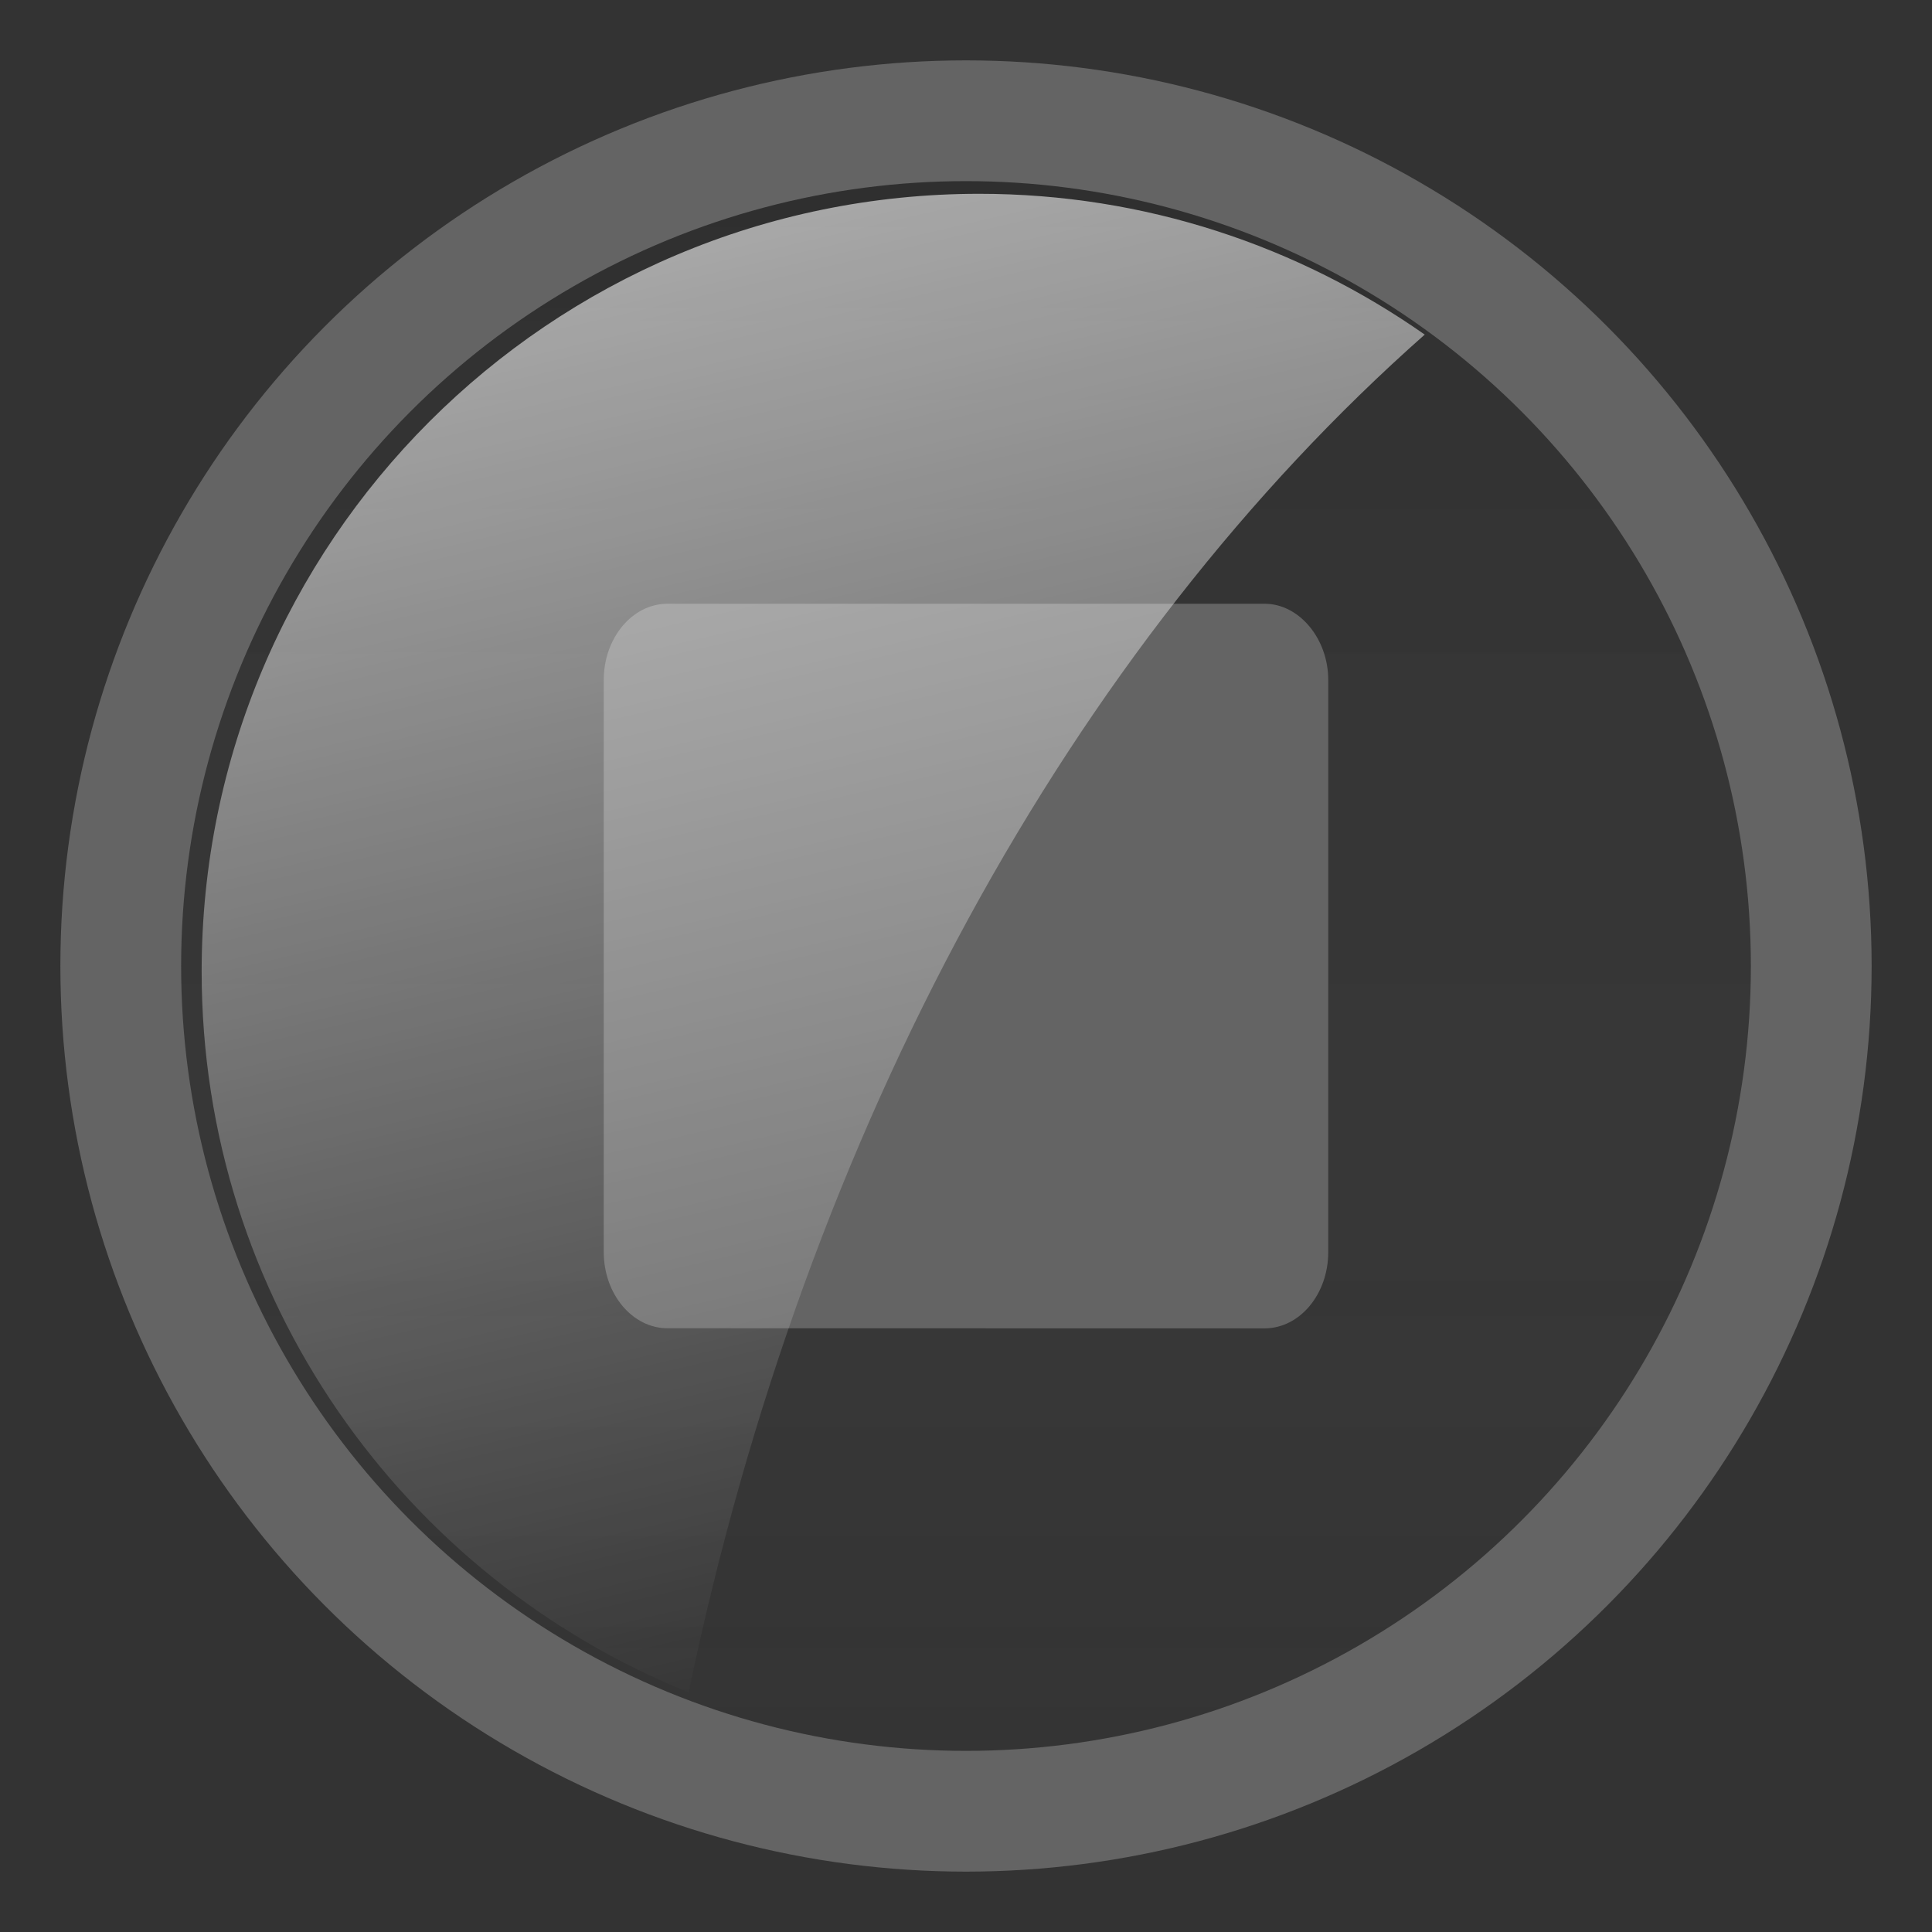 <?xml version="1.0" encoding="utf-8"?>
<!-- Generator: Adobe Illustrator 17.0.0, SVG Export Plug-In . SVG Version: 6.00 Build 0)  -->
<!DOCTYPE svg PUBLIC "-//W3C//DTD SVG 1.1//EN" "http://www.w3.org/Graphics/SVG/1.1/DTD/svg11.dtd">
<svg version="1.1"
	 id="图层_1" xmlns:dc="http://purl.org/dc/elements/1.1/" xmlns:cc="http://creativecommons.org/ns#" xmlns:rdf="http://www.w3.org/1999/02/22-rdf-syntax-ns#" xmlns:svg="http://www.w3.org/2000/svg" xmlns:sodipodi="http://sodipodi.sourceforge.net/DTD/sodipodi-0.dtd" xmlns:inkscape="http://www.inkscape.org/namespaces/inkscape" sodipodi:docname="radio-mixed.svg" inkscape:version="0.48.4 r9939"
	 xmlns="http://www.w3.org/2000/svg" xmlns:xlink="http://www.w3.org/1999/xlink" x="0px" y="0px" width="16px" height="16px"
	 viewBox="0 0 16 16" enable-background="new 0 0 16 16" xml:space="preserve">
<rect x="0" y="0" width="16" height="16" fill="#333333" stroke="none"/>
<sodipodi:namedview  id="namedview21" bordercolor="#666666" pagecolor="#ffffff" borderopacity="1" objecttolerance="10" gridtolerance="10" guidetolerance="10" showgrid="false" inkscape:zoom="14.75" inkscape:cx="-0.37288136" inkscape:cy="8" inkscape:pageopacity="0" inkscape:pageshadow="2" inkscape:window-maximized="1" inkscape:current-layer="图层_1" inkscape:window-width="1920" inkscape:window-height="1118" inkscape:window-y="0" inkscape:window-x="0">
	</sodipodi:namedview>
<g>
	
		<linearGradient id="circle10_1_" gradientUnits="userSpaceOnUse" x1="1132" y1="-1832" x2="1132" y2="-1818" gradientTransform="matrix(1 0 0 -1 -1124 -1817)">
		<stop  offset="0" style="stop-color:#FFFFFF;stop-opacity:0"/>
		<stop  offset="1" style="stop-color:#000000;stop-opacity:0.1"/>
	</linearGradient>
	
		<circle id="circle10" sodipodi:cx="7" sodipodi:cy="7" sodipodi:ry="7.5" sodipodi:rx="7.5" fill="url(#circle10_1_)" stroke="#646464" stroke-miterlimit="10" enable-background="new    " cx="8" cy="8" r="7">
	</circle>
	<path id="path12" inkscape:connector-curvature="0" fill="#646464" enable-background="new    " d="M5.528,11
		C5.237,11,5,10.717,5,10.369V5.631C5,5.283,5.237,5,5.528,5h4.945C10.759,5,11,5.289,11,5.631v4.738
		c0,0.349-0.236,0.632-0.528,0.632L5.528,11L5.528,11z"/>
	
		<linearGradient id="path19_1_" gradientUnits="userSpaceOnUse" x1="1133.915" y1="-1830.793" x2="1131.091" y2="-1818.708" gradientTransform="matrix(1 0 0 -1 -1125.356 -1817.203)">
		<stop  offset="0" style="stop-color:#FFFFFF;stop-opacity:0"/>
		<stop  offset="1" style="stop-color:#FFFFFF;stop-opacity:0.6"/>
	</linearGradient>
	<path id="path19" inkscape:connector-curvature="0" fill="url(#path19_1_)" d="M11.799,2.771C10.753,2.038,9.483,1.605,8.11,1.605
		c-3.556,0-6.44,2.883-6.44,6.44c0,2.706,1.67,5.017,4.033,5.97C6.68,9.332,8.875,5.356,11.799,2.771z"/>
</g>
<linearGradient id="circle22_1_" gradientUnits="userSpaceOnUse" x1="1297.204" y1="-1824" x2="1297.204" y2="-1809" gradientTransform="matrix(1 0 0 -1 -1124 -1817)">
	<stop  offset="0" style="stop-color:#FFFFFF;stop-opacity:0"/>
	<stop  offset="1" style="stop-color:#000000;stop-opacity:0.1"/>
</linearGradient>
<circle id="circle22" opacity="0.7" fill="url(#circle22_1_)" stroke="#000102" stroke-miterlimit="10" enable-background="new    " cx="173.204" cy="-0.5" r="7.5"/>
</svg>
